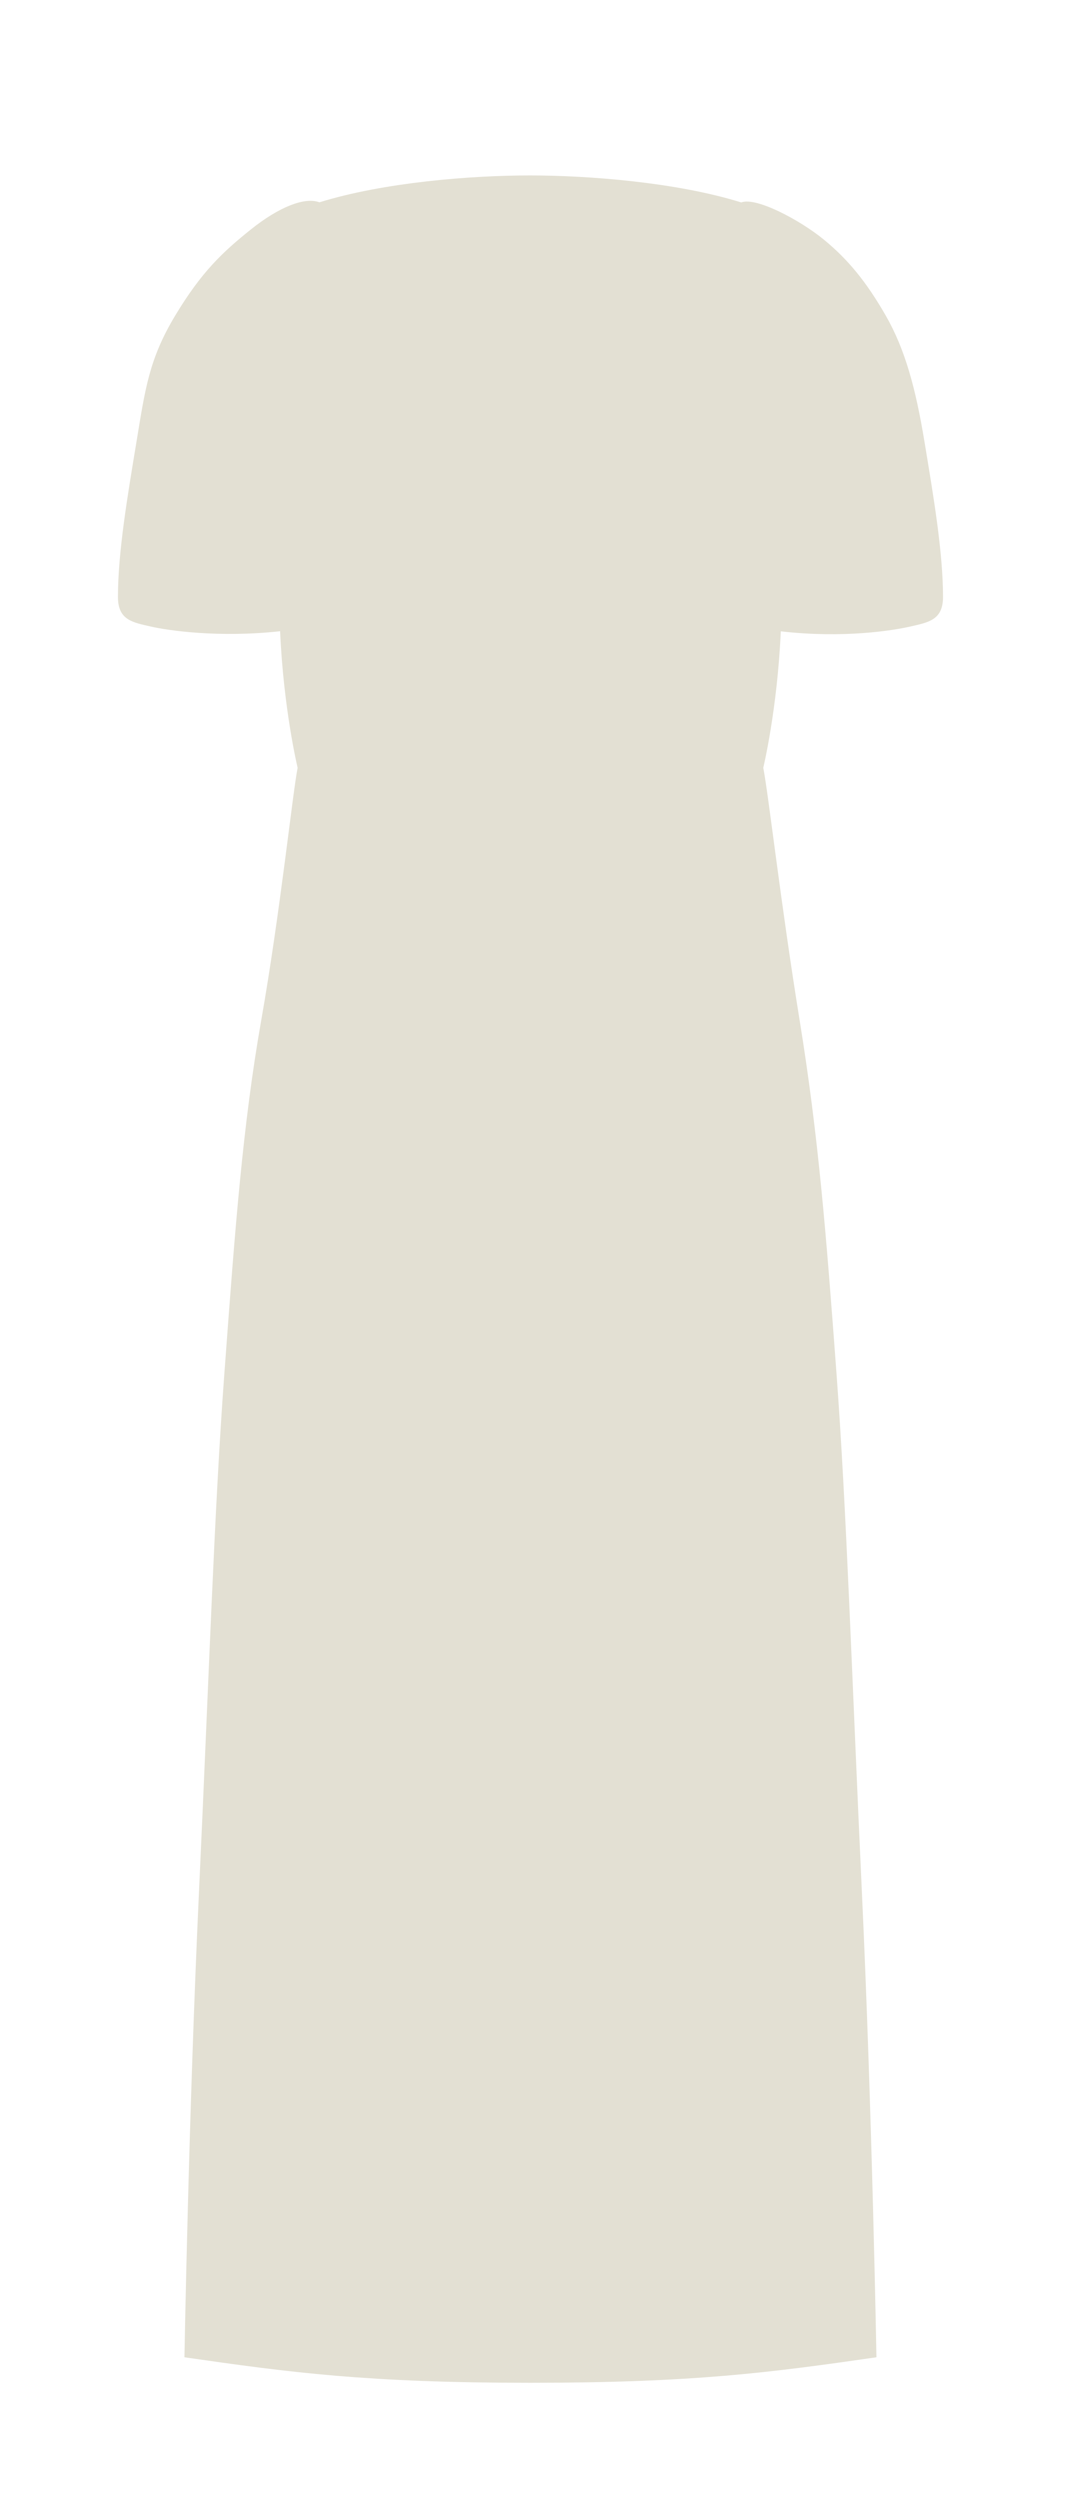 <svg width="63" height="147" viewBox="0 0 63 147" fill="none" xmlns="http://www.w3.org/2000/svg">
<path d="M10.849 138.6C10.849 138.6 11.102 124.2 11.702 111.3C12.302 98.4 12.601 88.8 13.202 80.7L13.248 80.087C13.826 72.281 14.281 66.146 15.365 60C16.477 53.694 17.209 46.647 17.508 45.145C17.508 45.145 16.678 41.711 16.477 37.114C12.839 37.513 9.849 37.063 8.887 36.843C7.793 36.593 6.936 36.462 6.938 35.093C6.94 32.449 7.507 29.133 8.024 26.001L8.033 25.947C8.544 22.849 8.772 21.102 10.311 18.546C11.851 15.99 13.086 14.829 14.753 13.494C16.419 12.16 17.936 11.568 18.789 11.896C22.589 10.716 27.718 10.315 31.166 10.315C34.621 10.315 39.801 10.717 43.603 11.903C44.461 11.566 47.035 12.921 48.455 14.083C49.874 15.245 50.951 16.552 52.098 18.546C53.245 20.54 53.865 22.849 54.377 25.947L54.386 26.001C54.903 29.133 55.47 32.449 55.472 35.093C55.473 36.462 54.617 36.593 53.523 36.843C52.548 37.066 49.627 37.545 45.929 37.12C45.727 41.715 44.898 45.145 44.898 45.145C45.197 46.647 45.929 53.15 47.039 60C48.15 66.85 48.602 72.6 49.202 80.7C49.803 88.8 50.102 98.4 50.702 111.3C51.302 124.2 51.556 138.6 51.556 138.6C45.302 139.5 40.802 140.1 31.202 140.1C21.602 140.1 17.102 139.5 10.849 138.6Z" fill="#E3E0D3"/>
</svg>
